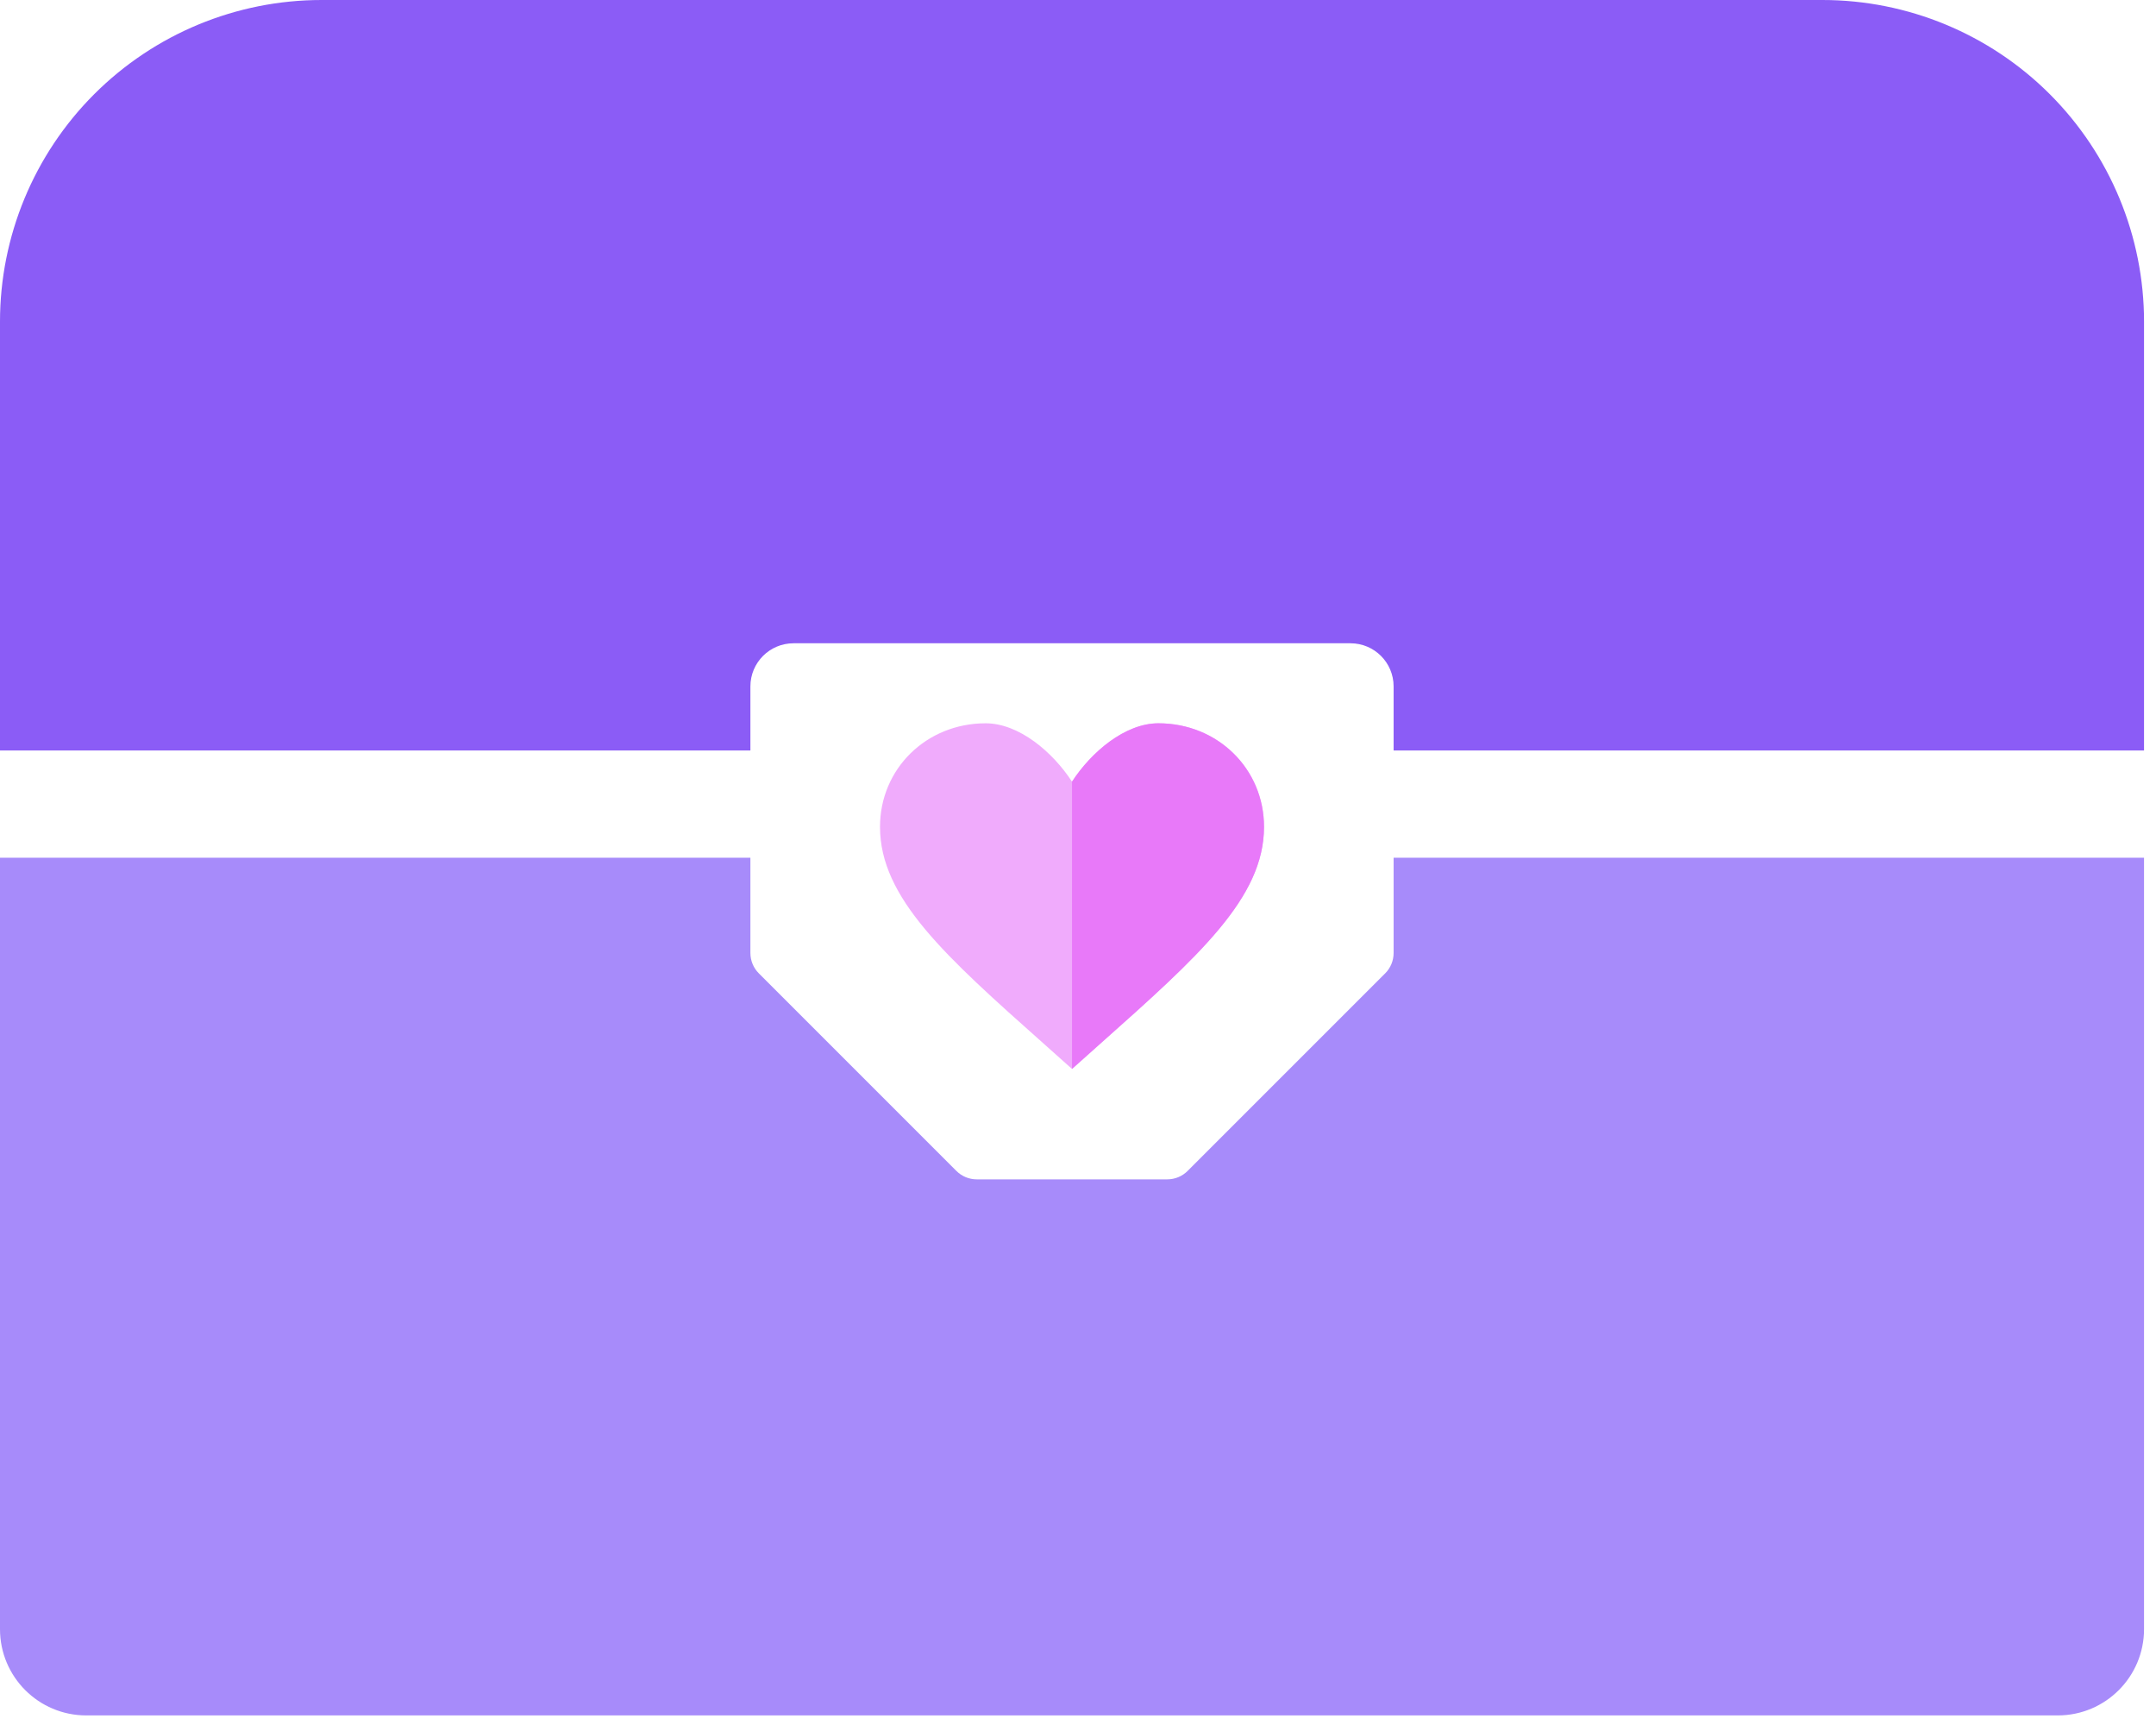 <?xml version="1.0" standalone="no"?>
<!DOCTYPE svg PUBLIC "-//W3C//DTD SVG 20010904//EN" "http://www.w3.org/TR/2001/REC-SVG-20010904/DTD/svg10.dtd">
<svg width="150" height="120" viewBox="0 0 150 120" fill="none" xmlns="http://www.w3.org/2000/svg">
    <path
        d="M22.375 0H126.792C132.726 0 138.417 2.357 142.613 6.553C146.809 10.75 149.167 16.441 149.167 22.375V52.208H96.958V47.75C96.958 46.093 95.615 44.75 93.958 44.75H55.208C53.551 44.75 52.208 46.093 52.208 47.75V52.208H0V22.375C0 16.441 2.357 10.75 6.553 6.553C10.75 2.357 16.441 0 22.375 0Z"
        fill="#8B5CF6" />
    <path
        d="M0 59.667H52.208V66.296C52.208 66.827 52.419 67.336 52.794 67.711L66.539 81.456C66.914 81.831 67.423 82.042 67.953 82.042H81.213C81.744 82.042 82.252 81.831 82.627 81.456L96.373 67.711C96.748 67.336 96.958 66.827 96.958 66.296V59.667H149.167V113.333C149.167 116.647 146.48 119.333 143.167 119.333H6C2.686 119.333 0 116.647 0 113.333V59.667Z"
        fill="#A78BFA" />
    <path
        d="M74.583 74.361L72.646 72.631C65.766 66.512 61.225 62.463 61.225 57.523C61.225 53.474 64.457 50.316 68.572 50.316C70.896 50.316 73.247 52.32 74.583 54.377C75.919 52.32 78.27 50.316 80.594 50.316C84.708 50.316 87.941 53.474 87.941 57.523C87.941 62.463 83.399 66.512 76.52 72.631L74.583 74.361Z"
        fill="#F0ABFC" />
    <path
        d="M74.583 74.361V70.984L74.584 68.127L74.583 59.535L74.583 54.377C75.919 52.32 78.27 50.316 80.595 50.316C84.709 50.316 87.942 53.474 87.942 57.523C87.942 62.463 83.4 66.512 76.52 72.631L74.583 74.361Z"
        fill="#E879F9" />
</svg>